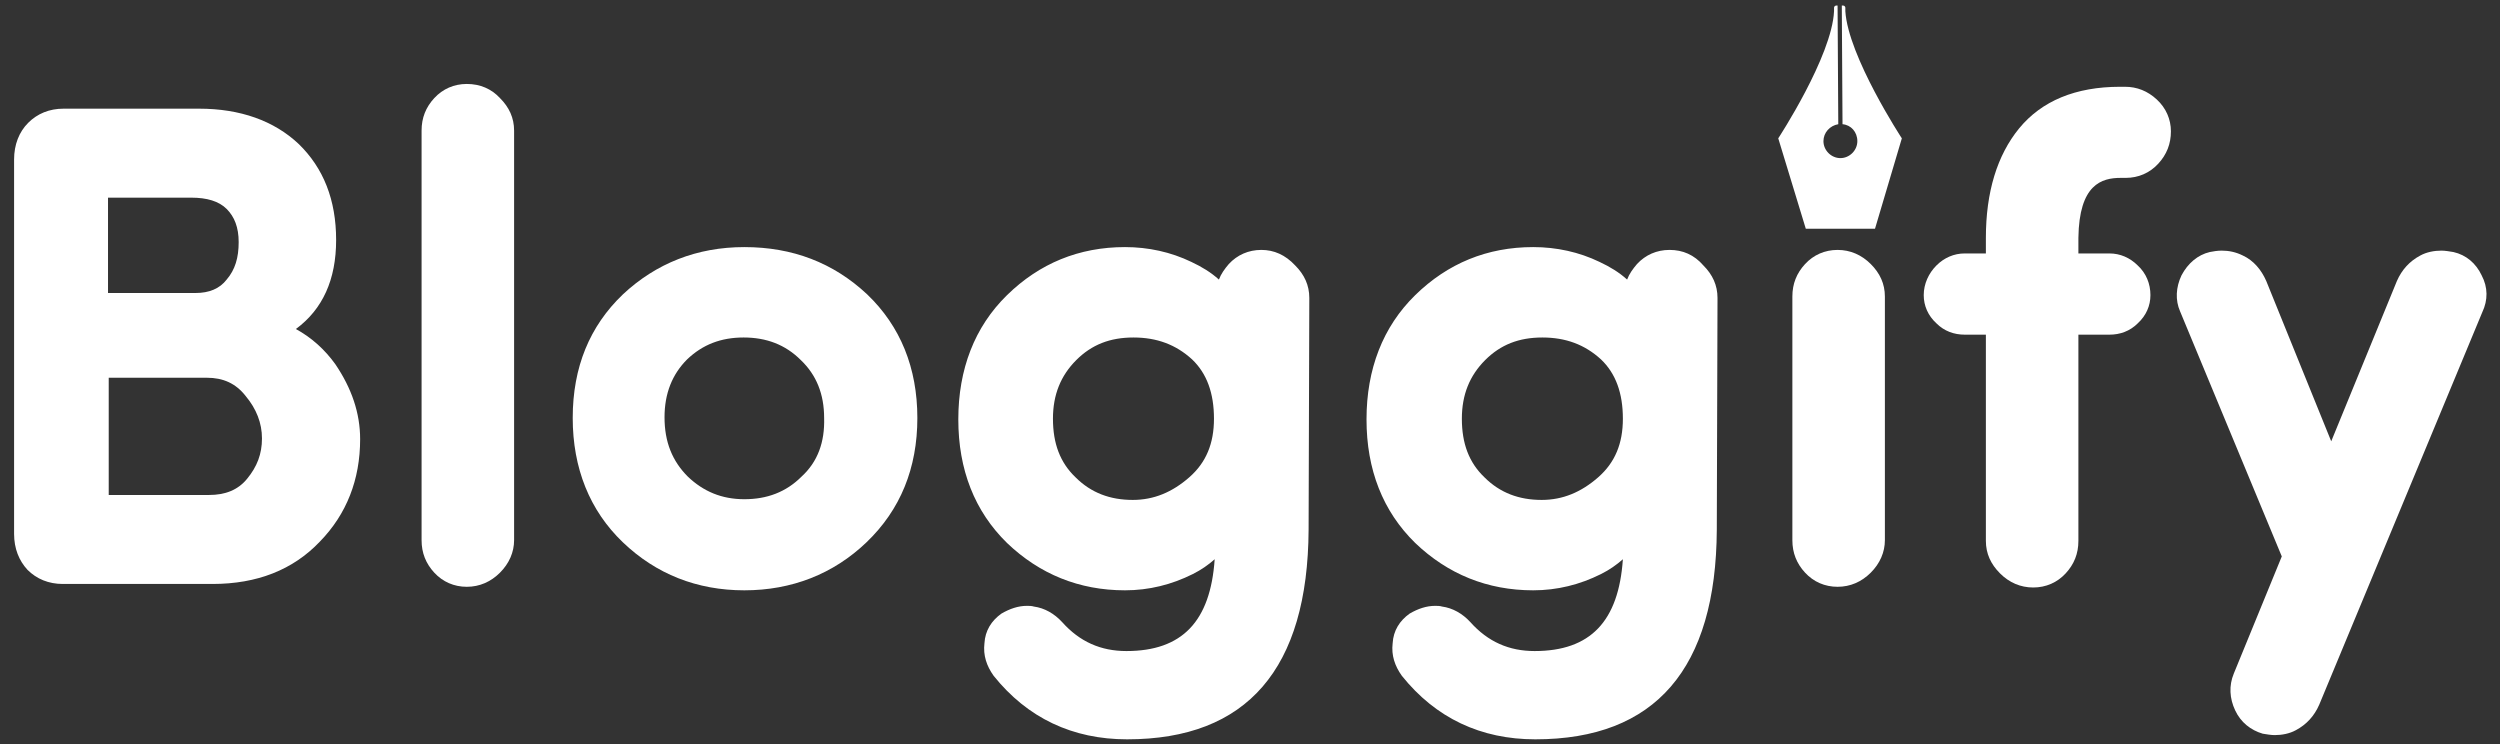 <?xml version="1.0" encoding="UTF-8" standalone="no"?>
<svg
   xmlns:dc="http://purl.org/dc/elements/1.1/"
   xmlns:cc="http://creativecommons.org/ns#"
   xmlns:rdf="http://www.w3.org/1999/02/22-rdf-syntax-ns#"
   xmlns:svg="http://www.w3.org/2000/svg"
   xmlns="http://www.w3.org/2000/svg"
   xmlns:sodipodi="http://sodipodi.sourceforge.net/DTD/sodipodi-0.dtd"
   xmlns:inkscape="http://www.inkscape.org/namespaces/inkscape"
   width="744.094"
   height="221.476"
   viewBox="0 0 744.094 221.476"
   id="svg2"
   version="1.1"
   inkscape:version="0.91 r13725"
   sodipodi:docname="logo.svg">
  <rect x="0" y="0" width="744.094" height="221.476" fill="#333333" stroke="none"/>
  <defs
     id="defs4" />
  <sodipodi:namedview
     id="base"
     pagecolor="#ffffff"
     bordercolor="#666666"
     borderopacity="1.0"
     inkscape:pageopacity="0.0"
     inkscape:pageshadow="2"
     inkscape:zoom="0.7"
     inkscape:cx="189.47695"
     inkscape:cy="262.57269"
     inkscape:document-units="px"
     inkscape:current-layer="layer1"
     showgrid="false"
     inkscape:window-width="1920"
     inkscape:window-height="1056"
     inkscape:window-x="0"
     inkscape:window-y="24"
     inkscape:window-maximized="1"
     units="px" />
  <g
     inkscape:label="Layer 1"
     inkscape:groupmode="layer"
     id="layer1"
     transform="translate(0,-830.886)">
    <g
       transform="matrix(2.102,0,0,2.102,-422.932,-98.223)"
       id="g139"
       style="fill:#ffffff">
      <g
         id="g141"
         style="fill:#ffffff">
        <path
           style="fill:#ffffff"
           inkscape:connector-curvature="0"
           d="m 462.5,443.6 0,0 0,-0.5 c 0,-0.1 -0.1,-0.3 -0.3,-0.3 l -0.2,0 0.1,16.8 c 1.2,0.1 2.1,1.1 2.1,2.4 0,1.3 -1.1,2.4 -2.4,2.4 -1.3,0 -2.4,-1.1 -2.4,-2.4 0,-1.2 0.9,-2.2 2.1,-2.4 l -0.1,-16.8 -0.2,0 c -0.1,0 -0.3,0.1 -0.3,0.3 l 0,0.5 0,0 c -0.3,6.4 -7.9,18 -7.9,18 l 3.9,12.8 4.9,0 4.9,0 3.8,-12.8 c 0,0 -7.6,-11.6 -8,-18 z"
           id="path143" />
      </g>
      <path
         style="fill:#ffffff"
         inkscape:connector-curvature="0"
         d="m 267.3,453.9 c -1.8,0 -3.4,0.7 -4.6,2 -1.2,1.3 -1.8,2.8 -1.8,4.6 l 0,58 c 0,1.8 0.6,3.3 1.8,4.6 1.2,1.3 2.8,2 4.6,2 1.8,0 3.4,-0.7 4.7,-2 1.3,-1.3 2,-2.9 2,-4.6 l 0,-58 c 0,-1.8 -0.7,-3.3 -2,-4.6 -1.2,-1.3 -2.8,-2 -4.7,-2 z"
         id="path145" />
      <path
         style="fill:#ffffff"
         inkscape:connector-curvature="0"
         d="m 306.6,477 c -6.7,0 -12.5,2.3 -17.2,6.7 -4.7,4.5 -7.1,10.3 -7.1,17.5 0,7.1 2.4,13.1 7.1,17.6 4.7,4.5 10.5,6.8 17.2,6.8 6.7,0 12.6,-2.3 17.3,-6.8 4.8,-4.6 7.2,-10.5 7.2,-17.6 0,-7.1 -2.4,-13 -7.1,-17.5 -4.8,-4.5 -10.6,-6.7 -17.4,-6.7 z m 8.1,32.5 c -2.2,2.2 -4.9,3.2 -8.1,3.2 -3.2,0 -5.8,-1.1 -8,-3.2 -2.2,-2.2 -3.3,-4.9 -3.3,-8.4 0,-3.4 1.1,-6.1 3.2,-8.2 2.2,-2.1 4.8,-3.1 8,-3.1 3.2,0 5.9,1 8.1,3.2 2.2,2.1 3.3,4.8 3.3,8.2 0.1,3.4 -0.9,6.2 -3.2,8.3 z"
         id="path147" />
      <path
         style="fill:#ffffff"
         inkscape:connector-curvature="0"
         d="m 243.1,488.6 c 3.8,-2.8 5.7,-7 5.7,-12.6 0,-5.7 -1.8,-10.2 -5.3,-13.6 -3.5,-3.3 -8.3,-5 -14.1,-5 l -19.2,0 c -2,0 -3.7,0.7 -5,2 -1.3,1.3 -2,3.1 -2,5.2 l 0,53 c 0,2.1 0.7,3.8 1.9,5.1 1.3,1.3 3,2 5,2 l 21.2,0 c 6.3,0 11.4,-2 15.2,-6 3.8,-3.9 5.7,-8.8 5.7,-14.5 0,-3.7 -1.2,-7.2 -3.5,-10.6 -1.5,-2.1 -3.4,-3.8 -5.6,-5 z m -6.9,21.2 c -1.3,1.6 -3.1,2.3 -5.4,2.3 l -14.2,0 0,-16.6 13.9,0 c 2.3,0 4.1,0.8 5.5,2.6 1.5,1.8 2.3,3.8 2.3,6 0,2.2 -0.7,4 -2.1,5.7 z m -2.9,-28.2 c -1,1.3 -2.5,1.9 -4.4,1.9 l -12.4,0 0,-13.5 11.8,0 c 2.2,0 3.9,0.5 5,1.6 1.1,1.1 1.7,2.6 1.7,4.7 0,2.2 -0.5,3.9 -1.7,5.3 z"
         id="path149" />
      <path
         style="fill:#ffffff"
         inkscape:connector-curvature="0"
         d="m 379.8,477.4 c -1.8,0 -3.4,0.7 -4.6,2 -0.6,0.7 -1.1,1.4 -1.4,2.2 -1.1,-1 -2.4,-1.8 -3.9,-2.5 -2.9,-1.4 -6.1,-2.1 -9.4,-2.1 -6.5,0 -12.1,2.3 -16.7,6.8 -4.6,4.5 -6.9,10.5 -6.9,17.6 0,7.1 2.3,13 6.9,17.5 4.6,4.4 10.2,6.7 16.7,6.7 3.4,0 6.6,-0.8 9.6,-2.3 1.2,-0.6 2.2,-1.3 3.1,-2.1 -0.6,8.8 -4.6,13 -12.5,13 -3.6,0 -6.6,-1.3 -9.1,-4.1 -1.1,-1.2 -2.5,-2 -4,-2.2 -0.3,-0.1 -0.7,-0.1 -1,-0.1 -1.2,0 -2.4,0.4 -3.6,1.1 -1.4,1 -2.3,2.4 -2.4,4.2 -0.2,1.7 0.3,3.2 1.3,4.6 4.8,6 11.2,9 18.9,9 17,0 25.6,-10 25.7,-29.7 l 0.1,-32.8 c 0,-1.8 -0.7,-3.3 -2,-4.6 -1.4,-1.5 -3,-2.2 -4.8,-2.2 z m -6.7,23.9 c 0,3.5 -1.1,6.2 -3.5,8.3 -2.4,2.1 -5,3.2 -8,3.2 -3.2,0 -5.9,-1 -8.1,-3.2 -2.2,-2.1 -3.2,-4.8 -3.2,-8.3 0,-3.4 1.1,-6.1 3.3,-8.3 2.2,-2.2 4.8,-3.2 8.1,-3.2 3.3,0 6,1 8.3,3.1 2.1,2 3.1,4.8 3.1,8.4 z"
         id="path151" />
      <path
         style="fill:#ffffff"
         inkscape:connector-curvature="0"
         d="m 501.5,467.2 0.7,0 c 1.8,0 3.4,-0.7 4.6,-2 1.2,-1.3 1.8,-2.8 1.8,-4.6 0,-1.7 -0.7,-3.3 -2,-4.5 -1.3,-1.2 -2.8,-1.8 -4.5,-1.8 l -0.7,0 c -6.3,0 -11.1,2 -14.3,5.9 -3.1,3.8 -4.7,9 -4.7,15.5 l 0,2.2 -3,0 c -1.5,0 -2.9,0.6 -4,1.7 -1.1,1.1 -1.8,2.6 -1.8,4.2 0,1.5 0.6,2.9 1.8,4 1.1,1.1 2.5,1.6 4,1.6 l 3,0 0,29.2 c 0,1.8 0.7,3.3 2,4.6 1.3,1.3 2.9,2 4.7,2 1.8,0 3.4,-0.7 4.6,-2 1.2,-1.3 1.8,-2.8 1.8,-4.6 l 0,-29.2 4.4,0 c 1.5,0 2.9,-0.5 4,-1.6 1.2,-1.1 1.8,-2.5 1.8,-4 0,-1.6 -0.6,-3.1 -1.8,-4.2 -1.1,-1.1 -2.5,-1.7 -4,-1.7 l -4.4,0 0,-2.2 c 0.1,-7.6 3.3,-8.5 6,-8.5 z"
         id="path153" />
      <path
         style="fill:#ffffff"
         inkscape:connector-curvature="0"
         d="m 437.6,477.4 c -1.8,0 -3.4,0.7 -4.6,2 -0.6,0.7 -1.1,1.4 -1.4,2.2 -1.1,-1 -2.4,-1.8 -3.9,-2.5 -2.9,-1.4 -6.1,-2.1 -9.4,-2.1 -6.5,0 -12.1,2.3 -16.7,6.8 -4.6,4.5 -6.9,10.5 -6.9,17.6 0,7.1 2.3,13 6.9,17.5 4.6,4.4 10.2,6.7 16.7,6.7 3.4,0 6.6,-0.8 9.6,-2.3 1.2,-0.6 2.2,-1.3 3.1,-2.1 -0.6,8.8 -4.6,13 -12.5,13 -3.6,0 -6.6,-1.3 -9.1,-4.1 -1.1,-1.2 -2.5,-2 -4,-2.2 -0.3,-0.1 -0.7,-0.1 -1,-0.1 -1.2,0 -2.4,0.4 -3.6,1.1 -1.4,1 -2.3,2.4 -2.4,4.2 -0.2,1.7 0.3,3.2 1.3,4.6 4.8,6 11.2,9 18.9,9 17,0 25.6,-10 25.7,-29.7 l 0.1,-32.8 c 0,-1.8 -0.7,-3.3 -2,-4.6 -1.3,-1.5 -2.9,-2.2 -4.8,-2.2 z m -6.6,23.9 c 0,3.5 -1.1,6.2 -3.5,8.3 -2.4,2.1 -5,3.2 -8,3.2 -3.2,0 -5.9,-1 -8.1,-3.2 -2.2,-2.1 -3.2,-4.8 -3.2,-8.3 0,-3.4 1.1,-6.1 3.3,-8.3 2.2,-2.2 4.8,-3.2 8.1,-3.2 3.3,0 6,1 8.3,3.1 2.1,2 3.1,4.8 3.1,8.4 z"
         id="path155" />
      <path
         style="fill:#ffffff"
         inkscape:connector-curvature="0"
         d="m 552.6,481 c -0.8,-1.7 -2.2,-2.9 -4,-3.3 -0.6,-0.1 -1.2,-0.2 -1.7,-0.2 -1,0 -2.1,0.2 -3,0.7 -1.5,0.8 -2.6,2 -3.3,3.6 l -9.3,22.7 -9.2,-22.7 c -0.7,-1.6 -1.8,-2.9 -3.3,-3.6 -1,-0.5 -2,-0.7 -3,-0.7 -0.6,0 -1.2,0.1 -1.7,0.2 -1.7,0.4 -3.1,1.6 -4,3.3 -0.8,1.7 -0.9,3.5 -0.2,5.1 l 14.4,34.7 -6.8,16.6 c -0.7,1.7 -0.6,3.5 0.2,5.2 0.8,1.7 2.2,2.8 3.9,3.3 0.6,0.1 1.2,0.2 1.7,0.2 1,0 2.1,-0.2 3,-0.7 1.5,-0.8 2.6,-2 3.3,-3.6 l 23.1,-55.6 c 0.8,-1.7 0.8,-3.5 -0.1,-5.2 z"
         id="path157" />
      <path
         style="fill:#ffffff"
         inkscape:connector-curvature="0"
         d="m 461.4,477.4 c -1.8,0 -3.4,0.7 -4.6,2 -1.2,1.3 -1.8,2.8 -1.8,4.6 l 0,34.5 c 0,1.8 0.6,3.3 1.8,4.6 1.2,1.3 2.8,2 4.6,2 1.8,0 3.4,-0.7 4.7,-2 1.3,-1.3 2,-2.9 2,-4.6 l 0,-34.5 c 0,-1.8 -0.7,-3.3 -2,-4.6 -1.3,-1.3 -2.9,-2 -4.7,-2 z"
         id="path159" />
    </g>
  </g>
</svg>
